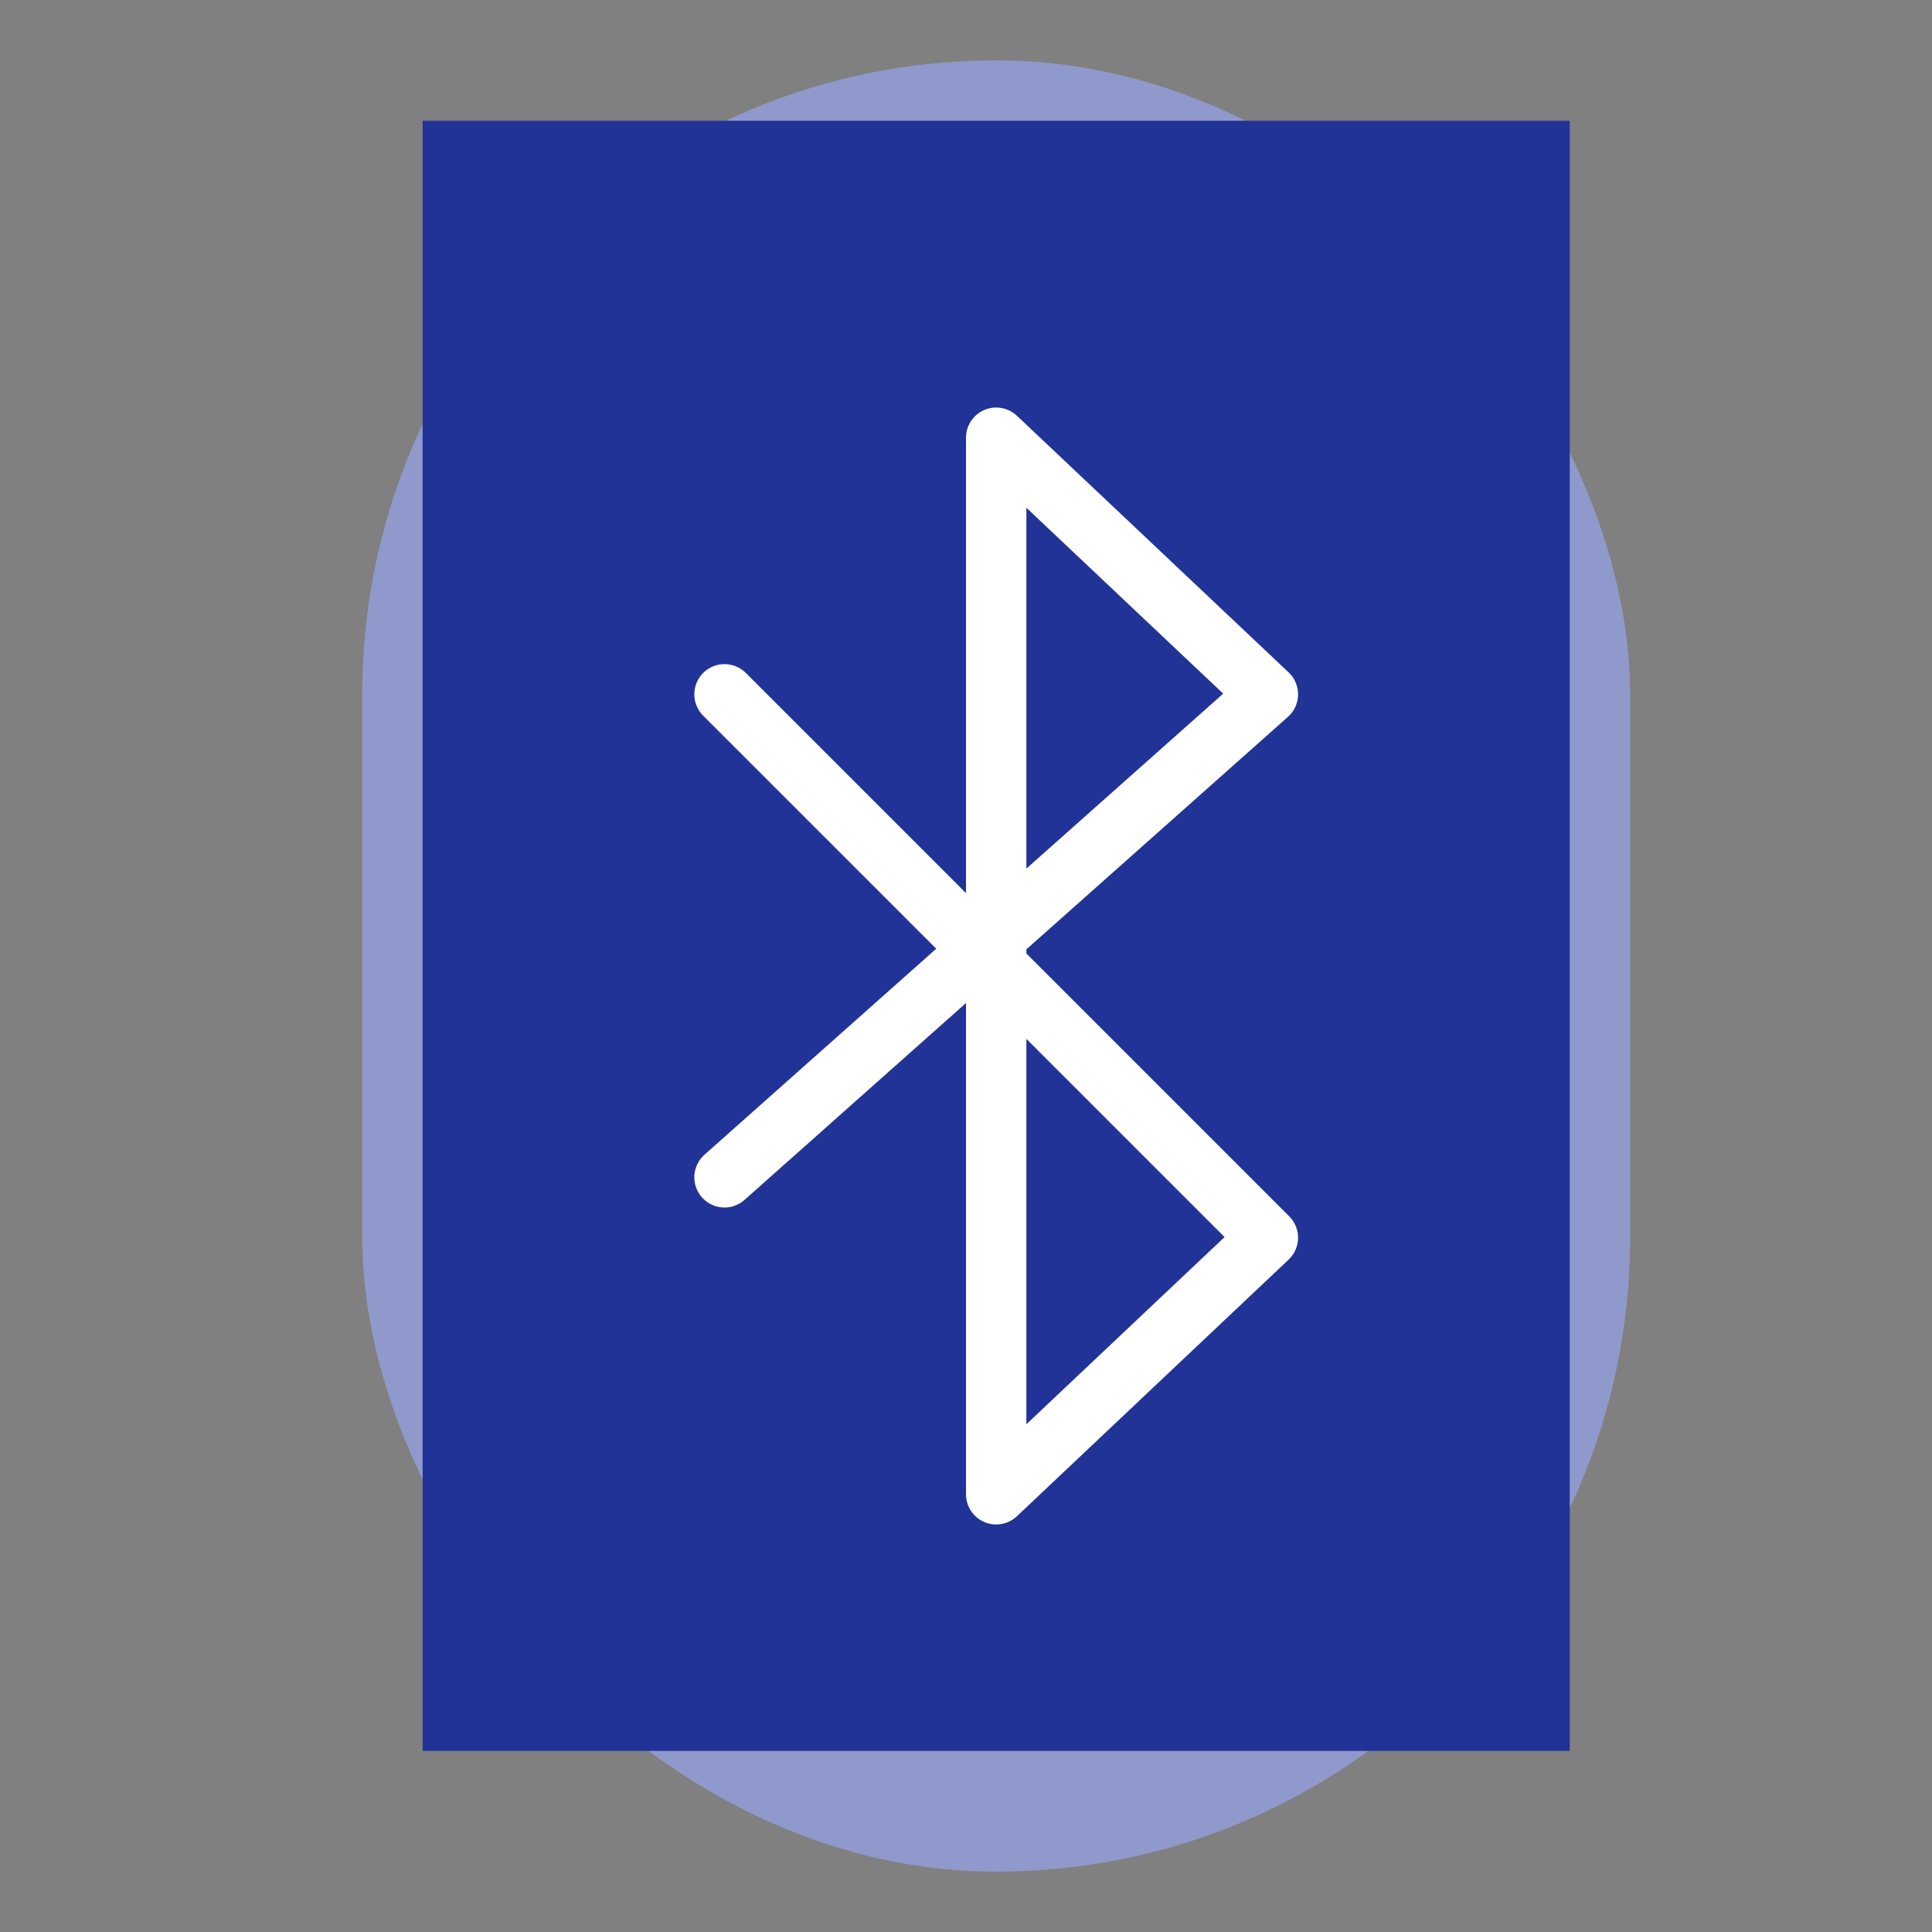 <svg version="1.0" viewBox="0 0 32 32" xmlns="http://www.w3.org/2000/svg"><rect x="0" y="0" width="32" height="32" fill="#808080" stroke="none"/><g transform="translate(-100 -252)"><rect x="106" y="253" width="21" height="30" ry="10.5" fill="#9099cb"/><rect transform="matrix(0 -1 -1 0 0 0)" x="-281" y="-126" width="27" height="19" rx="0" ry="9.389" fill="#213397"/><path d="m112 263.5 9 9-4.5 4.25v-17.5l4.5 4.25-9 8" fill="none" stroke="#fff" stroke-linecap="round" stroke-linejoin="round"/></g></svg>